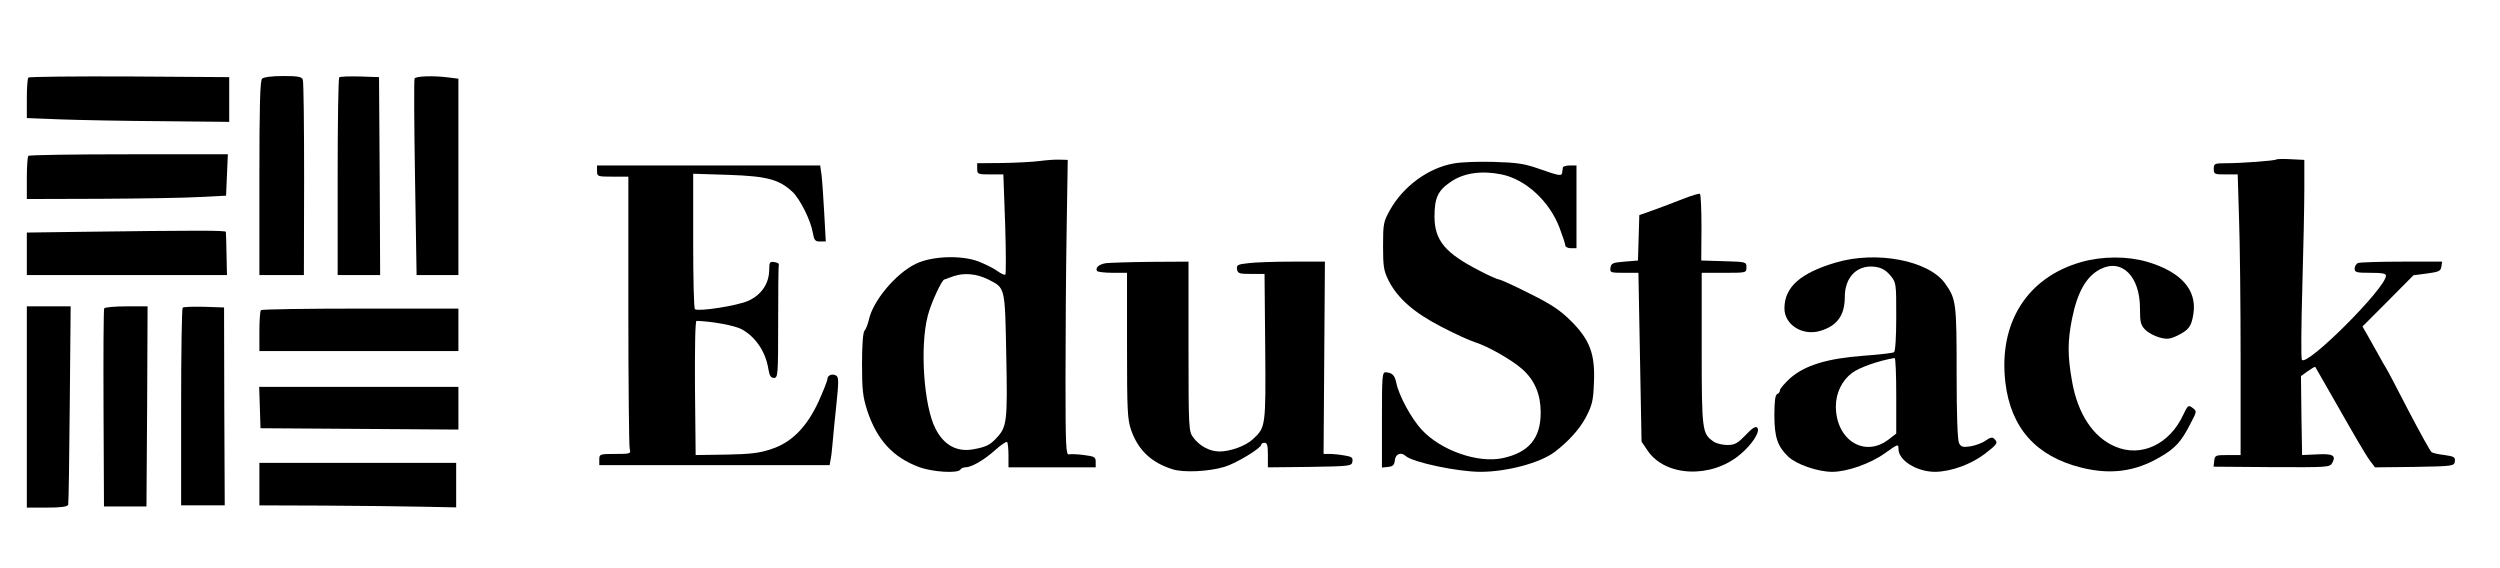 <?xml version="1.0" standalone="no"?>
<!DOCTYPE svg PUBLIC "-//W3C//DTD SVG 20010904//EN"
 "http://www.w3.org/TR/2001/REC-SVG-20010904/DTD/svg10.dtd">
<svg version="1.0" xmlns="http://www.w3.org/2000/svg"
 width="1118pt" height="254pt" viewBox="0 0 1118 254"
 preserveAspectRatio="xMidYMid meet">

<g transform="translate(0,254) scale(0.1,-0.1)"
fill="#000000" stroke="none">
<path d="M127 2193 c-4 -3 -7 -46 -7 -94 l0 -87 153 -6 c83 -3 287 -7 452 -8
l300 -3 0 100 0 100 -446 3 c-245 1 -449 -1 -452 -5z"/>
<path d="M1172 2188 c-9 -9 -12 -122 -12 -445 l0 -433 100 0 99 0 1 429 c0
235 -2 436 -6 445 -5 13 -22 16 -88 16 -50 0 -87 -5 -94 -12z"/>
<path d="M1517 2194 c-4 -4 -7 -205 -7 -446 l0 -438 95 0 95 0 -2 443 -3 442
-85 3 c-47 1 -89 0 -93 -4z"/>
<path d="M1854 2189 c-3 -5 -2 -205 2 -444 l7 -435 94 0 93 0 0 439 0 439 -47
6 c-64 8 -142 6 -149 -5z"/>
<path d="M127 1843 c-4 -3 -7 -48 -7 -100 l0 -93 328 1 c180 1 380 4 445 8
l118 6 4 93 4 92 -443 0 c-244 0 -446 -3 -449 -7z"/>
<path d="M4650 1820 c-30 -4 -106 -8 -167 -9 l-113 -1 0 -25 c0 -24 3 -25 59
-25 l58 0 8 -221 c4 -121 4 -223 1 -227 -4 -3 -19 4 -36 16 -16 12 -54 31 -85
43 -78 29 -208 24 -280 -11 -90 -44 -192 -166 -210 -252 -4 -18 -12 -39 -19
-47 -7 -9 -11 -65 -11 -150 0 -115 4 -147 23 -206 43 -132 116 -211 233 -254
59 -22 173 -29 184 -11 3 6 13 10 22 10 27 0 83 32 132 76 27 24 51 41 55 37
3 -3 6 -30 6 -60 l0 -53 195 0 195 0 0 24 c0 22 -5 25 -52 31 -29 4 -60 5 -68
3 -13 -3 -15 40 -15 337 0 187 2 484 5 660 l5 320 -35 1 c-19 1 -60 -2 -90 -6z
m-230 -530 c76 -39 74 -30 80 -339 6 -295 3 -320 -43 -369 -29 -32 -48 -41
-103 -51 -73 -14 -132 17 -170 91 -53 101 -71 369 -35 506 14 56 63 161 74
162 1 0 20 7 42 15 46 16 103 11 155 -15z"/>
<path d="M10180 1827 c-6 -6 -158 -17 -227 -17 -50 0 -53 -2 -53 -25 0 -24 3
-25 53 -25 l54 0 6 -197 c4 -108 7 -390 7 -627 l0 -431 -57 0 c-55 0 -58 -1
-61 -26 l-3 -26 260 -2 c252 -1 260 -1 271 19 18 33 3 42 -69 38 l-66 -3 -3
177 -2 176 30 22 c17 12 32 21 34 19 1 -2 51 -89 111 -194 59 -104 118 -205
132 -223 l24 -32 177 2 c172 3 177 4 180 24 3 19 -3 23 -45 29 -27 3 -54 9
-59 13 -6 4 -52 88 -104 187 -51 99 -96 185 -100 190 -4 6 -21 35 -37 65 -17
30 -39 70 -49 87 l-19 33 114 114 114 115 61 8 c53 7 61 11 64 31 l3 22 -179
0 c-99 0 -187 -3 -196 -6 -9 -3 -16 -15 -16 -25 0 -17 8 -19 70 -19 52 0 70
-3 70 -13 0 -55 -355 -409 -376 -376 -4 6 -3 152 2 323 5 171 9 370 9 441 l0
130 -60 3 c-33 2 -63 1 -65 -1z"/>
<path d="M6501 1809 c-114 -20 -227 -103 -286 -210 -28 -50 -30 -61 -30 -159
0 -92 3 -111 25 -155 40 -79 114 -144 237 -207 59 -31 126 -61 148 -68 63 -20
170 -82 215 -123 54 -49 80 -112 80 -192 0 -115 -53 -179 -171 -204 -110 -23
-274 34 -360 126 -47 50 -104 155 -115 212 -7 33 -18 44 -46 46 -17 2 -18 -14
-18 -212 l0 -214 28 3 c21 2 28 9 30 31 3 27 27 37 48 18 30 -28 232 -71 335
-71 118 0 268 40 333 90 60 46 109 100 137 152 29 56 34 74 37 156 6 129 -18
193 -105 279 -50 49 -89 74 -186 122 -67 34 -127 61 -133 61 -6 0 -45 17 -87
39 -154 79 -201 135 -202 241 0 85 15 118 73 157 58 40 138 51 227 33 108 -22
214 -120 259 -238 14 -37 26 -73 26 -80 0 -6 11 -12 25 -12 l25 0 0 185 0 185
-30 0 c-16 0 -31 -4 -31 -10 -1 -5 -2 -16 -3 -22 -2 -17 -15 -14 -106 18 -63
22 -96 27 -200 30 -69 2 -149 -1 -179 -7z"/>
<path d="M2670 1775 c0 -24 2 -25 70 -25 l70 0 0 -597 c0 -329 3 -608 6 -620
6 -22 4 -23 -65 -23 -69 0 -71 -1 -71 -25 l0 -25 515 0 515 0 4 22 c3 13 7 46
9 73 2 28 10 105 17 173 11 103 11 125 0 132 -17 11 -40 2 -40 -16 0 -7 -18
-52 -39 -99 -53 -115 -121 -184 -211 -213 -52 -18 -93 -23 -202 -25 l-137 -2
-3 300 c-1 187 1 300 7 300 71 -2 171 -21 201 -37 62 -33 108 -101 120 -177 5
-31 11 -41 25 -41 18 0 19 12 19 250 0 138 1 253 3 258 1 4 -8 8 -20 10 -20 3
-23 -1 -23 -33 0 -62 -34 -113 -93 -140 -48 -22 -220 -49 -239 -38 -5 2 -8
140 -8 305 l0 301 158 -5 c172 -6 226 -20 286 -76 34 -32 82 -128 91 -183 6
-33 10 -39 32 -39 l26 0 -7 128 c-4 70 -9 146 -12 170 l-6 42 -499 0 -499 0 0
-25z"/>
<path d="M7525 1650 c-38 -15 -98 -38 -132 -50 l-62 -22 -3 -102 -3 -101 -60
-5 c-53 -4 -60 -8 -63 -27 -3 -22 0 -23 61 -23 l64 0 7 -377 7 -378 27 -40
c79 -117 283 -126 412 -19 56 46 94 106 78 122 -7 7 -23 -3 -52 -34 -36 -37
-48 -44 -82 -44 -22 0 -50 7 -62 16 -50 35 -52 48 -52 414 l0 340 100 0 c100
0 100 0 100 25 0 24 -1 24 -101 27 l-101 3 1 147 c0 81 -3 149 -7 151 -4 3
-38 -8 -77 -23z"/>
<path d="M343 1503 l-223 -3 0 -95 0 -95 448 0 447 0 -2 92 c-1 51 -2 96 -3
101 0 7 -127 7 -667 0z"/>
<path d="M8210 1366 c-159 -47 -230 -110 -230 -205 0 -73 80 -124 159 -101 76
22 111 69 111 153 0 88 56 144 134 134 30 -4 48 -14 69 -38 27 -33 27 -34 27
-186 0 -91 -4 -154 -10 -158 -6 -4 -68 -11 -138 -16 -161 -12 -261 -43 -326
-100 -25 -23 -46 -47 -46 -54 0 -7 -6 -15 -12 -17 -9 -3 -13 -31 -13 -94 0
-99 14 -140 62 -186 37 -35 132 -68 197 -68 66 0 171 37 235 83 59 42 61 43
61 19 0 -51 82 -102 164 -102 71 1 160 33 223 81 57 44 59 49 41 67 -8 8 -18
6 -38 -8 -15 -11 -45 -22 -68 -26 -34 -5 -42 -3 -51 14 -7 14 -11 121 -11 315
0 313 -2 330 -52 400 -73 102 -306 147 -488 93z m270 -595 l0 -170 -35 -27
c-108 -82 -235 -1 -235 149 0 59 27 115 72 149 33 25 122 56 191 67 4 0 7 -75
7 -168z"/>
<path d="M9307 1368 c-242 -69 -370 -272 -339 -538 24 -204 138 -331 339 -381
131 -33 242 -18 351 46 70 40 96 69 137 149 30 57 30 57 10 72 -19 14 -21 12
-42 -32 -61 -131 -188 -191 -304 -141 -98 41 -168 147 -193 293 -20 113 -20
177 0 278 24 120 64 190 126 222 96 50 178 -31 178 -175 0 -62 3 -75 24 -96
13 -13 41 -28 63 -34 33 -9 46 -8 80 8 52 26 63 41 72 98 16 107 -55 187 -206
232 -88 26 -202 26 -296 -1z"/>
<path d="M4945 1363 c-30 -5 -48 -20 -39 -35 3 -4 34 -8 70 -8 l64 0 0 -325
c0 -296 2 -331 19 -380 32 -89 90 -144 186 -174 49 -15 160 -10 230 11 52 15
165 84 165 99 0 5 7 9 15 9 12 0 15 -13 15 -55 l0 -55 188 2 c182 3 187 4 190
24 3 18 -4 22 -35 27 -21 4 -51 7 -66 7 l-28 0 3 430 3 430 -145 0 c-80 0
-169 -3 -198 -7 -47 -5 -53 -8 -50 -27 3 -19 10 -21 63 -21 l60 0 3 -328 c3
-357 2 -358 -55 -411 -33 -31 -104 -56 -152 -55 -43 1 -87 25 -115 63 -20 27
-21 38 -21 407 l0 379 -170 -1 c-93 -1 -183 -4 -200 -6z"/>
<path d="M120 720 l0 -450 90 0 c64 0 92 4 95 13 2 6 5 209 7 450 l4 437 -98
0 -98 0 0 -450z"/>
<path d="M466 1161 c-3 -4 -4 -206 -3 -447 l2 -439 95 0 95 0 3 448 2 447 -94
0 c-52 0 -97 -4 -100 -9z"/>
<path d="M817 1164 c-4 -4 -7 -205 -7 -446 l0 -438 98 0 97 0 -2 443 -1 442
-89 3 c-49 1 -92 0 -96 -4z"/>
<path d="M1167 1153 c-4 -3 -7 -46 -7 -95 l0 -88 445 0 445 0 0 95 0 95 -438
0 c-241 0 -442 -3 -445 -7z"/>
<path d="M1162 718 l3 -93 443 -3 442 -3 0 96 0 95 -445 0 -446 0 3 -92z"/>
<path d="M1160 375 l0 -95 288 -1 c158 -1 356 -3 440 -5 l152 -3 0 100 0 99
-440 0 -440 0 0 -95z"/>
</g>
</svg>
